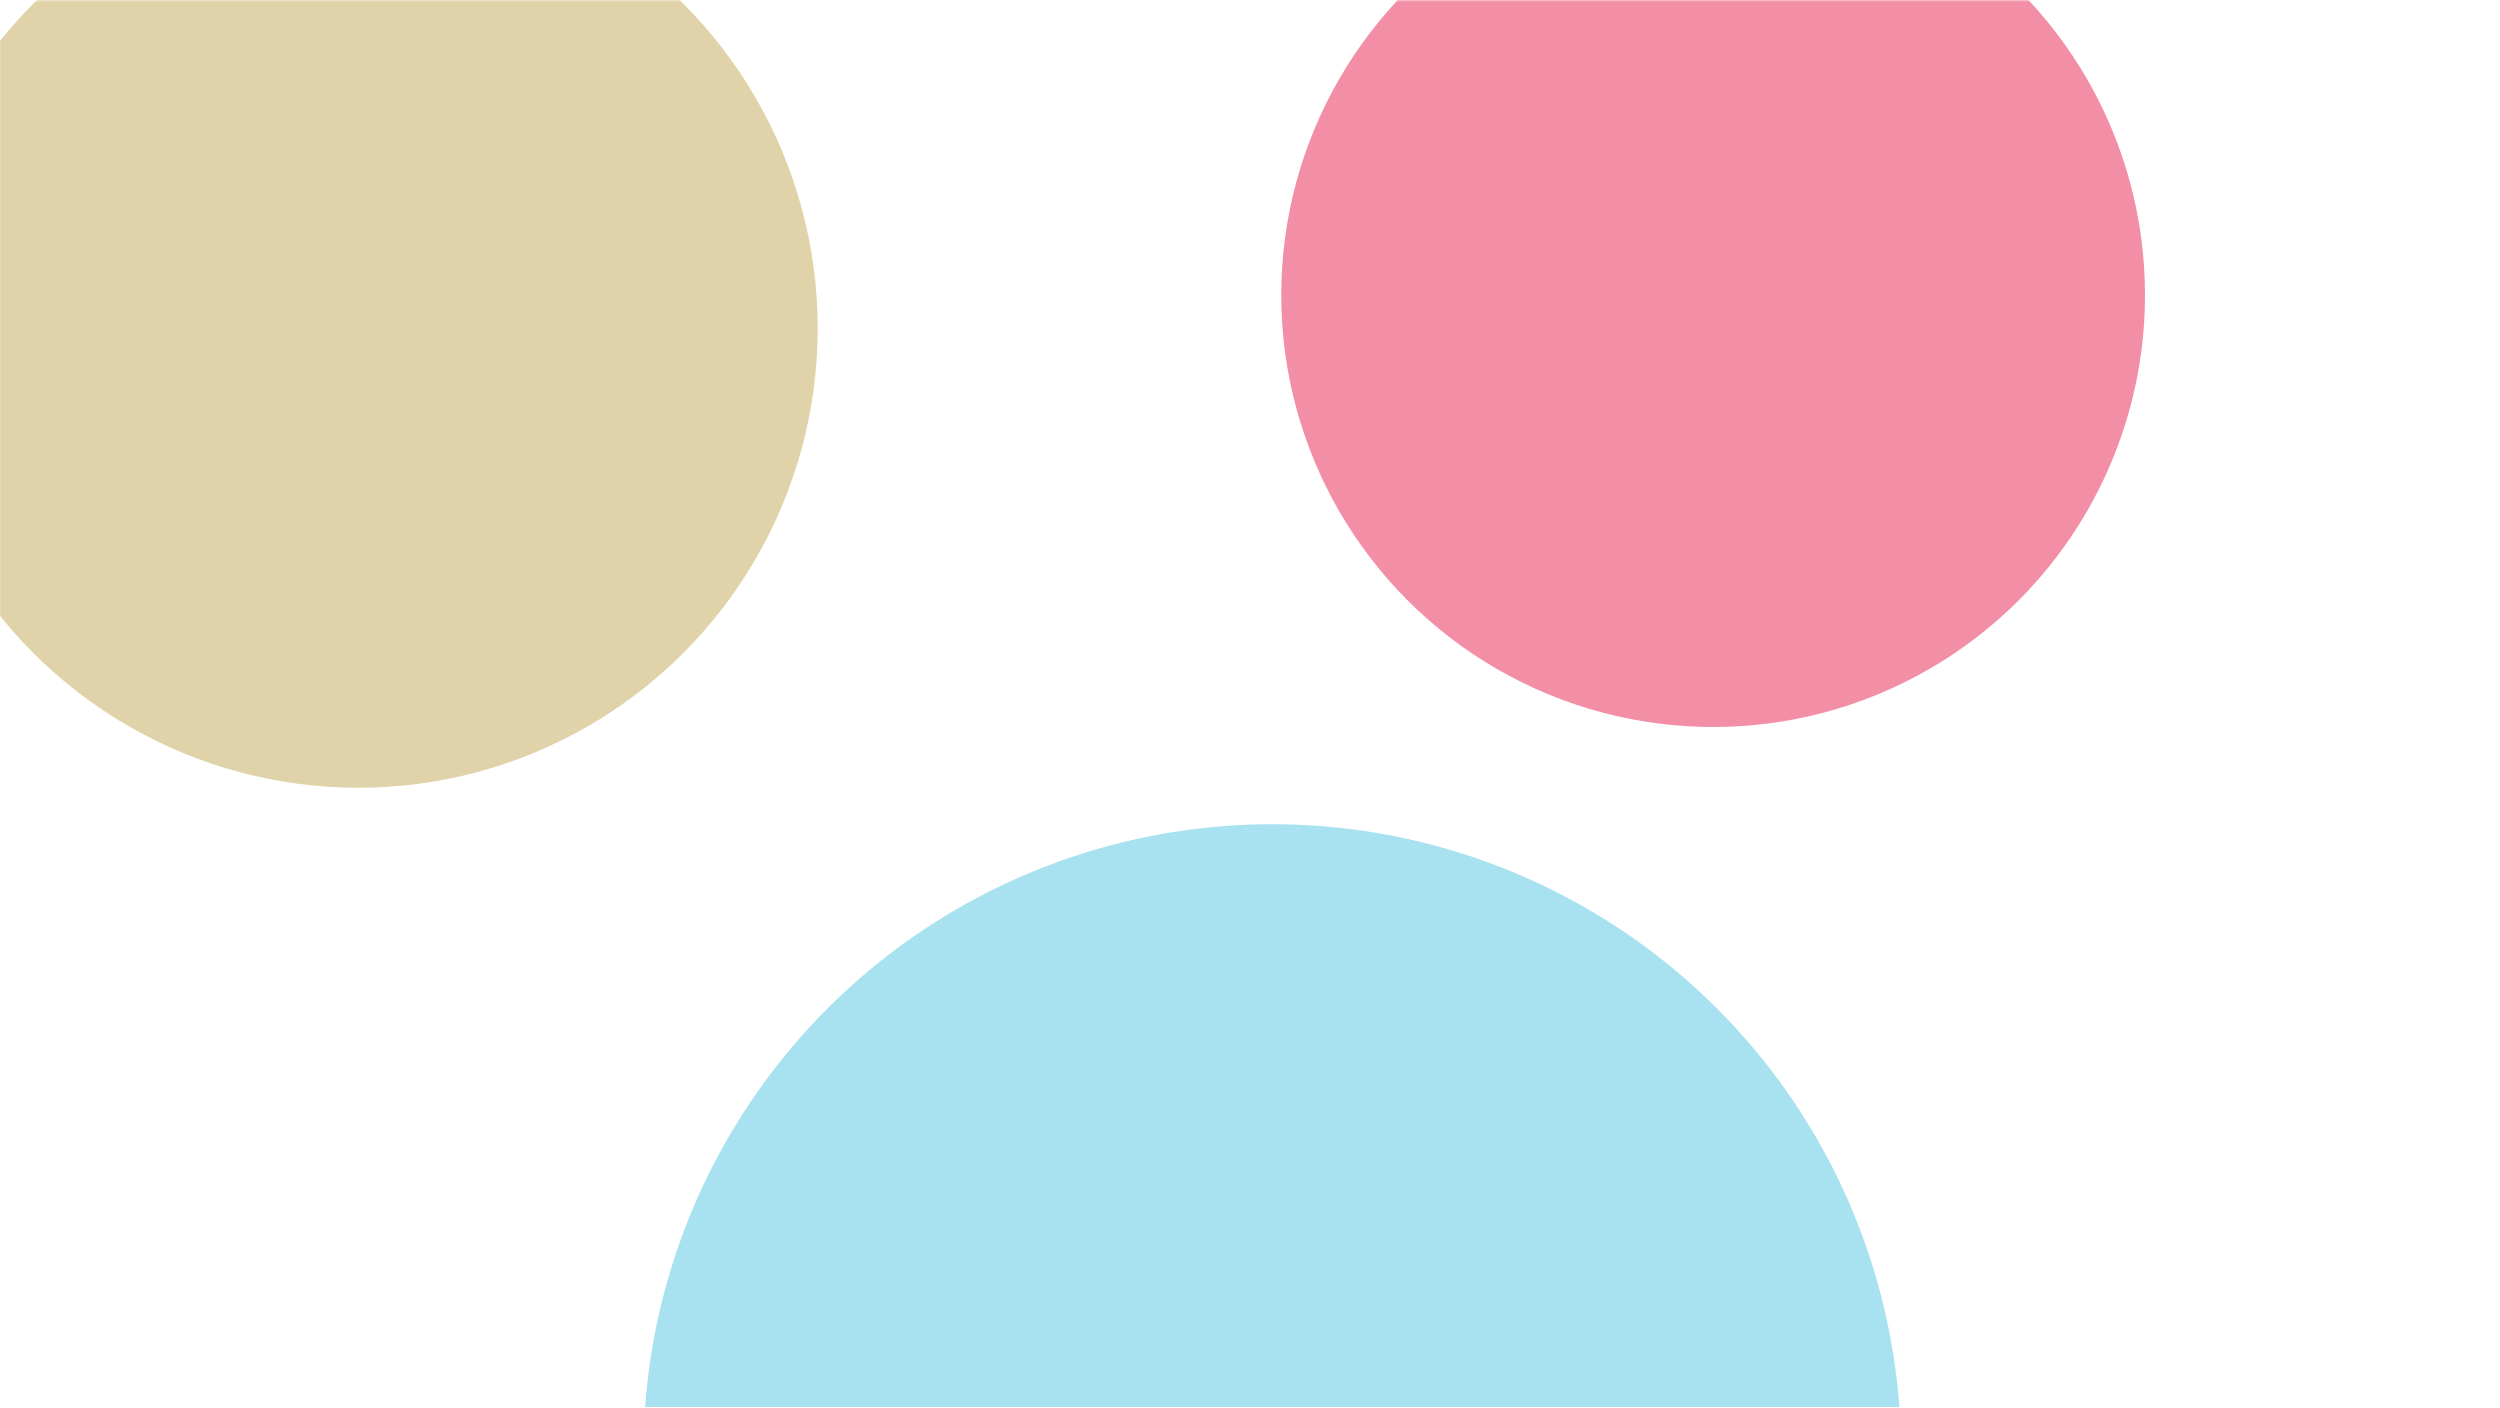 <svg width="1920" height="1081" viewBox="0 0 1920 1081" fill="none" xmlns="http://www.w3.org/2000/svg">
<g opacity="0.5">
<mask id="mask0_2526_2114" style="mask-type:alpha" maskUnits="userSpaceOnUse" x="0" y="0" width="1920" height="1081">
<rect y="0.279" width="1920" height="1080.72" fill="#D9D9D9"/>
</mask>
<g mask="url(#mask0_2526_2114)">
<g filter="url(#filter0_f_2526_2114)">
<circle cx="275.182" cy="252.182" r="352.818" fill="#C1A855"/>
</g>
<g filter="url(#filter1_f_2526_2114)">
<circle cx="1315.68" cy="226.658" r="331.682" fill="#E61F4D"/>
</g>
<g filter="url(#filter2_f_2526_2114)">
<circle cx="977.076" cy="1115.92" r="482.924" fill="#51C3DF"/>
</g>
</g>
</g>
<defs>
<filter id="filter0_f_2526_2114" x="-377.636" y="-400.636" width="1305.64" height="1305.64" filterUnits="userSpaceOnUse" color-interpolation-filters="sRGB">
<feFlood flood-opacity="0" result="BackgroundImageFix"/>
<feBlend mode="normal" in="SourceGraphic" in2="BackgroundImageFix" result="shape"/>
<feGaussianBlur stdDeviation="150" result="effect1_foregroundBlur_2526_2114"/>
</filter>
<filter id="filter1_f_2526_2114" x="584" y="-505.023" width="1463.36" height="1463.36" filterUnits="userSpaceOnUse" color-interpolation-filters="sRGB">
<feFlood flood-opacity="0" result="BackgroundImageFix"/>
<feBlend mode="normal" in="SourceGraphic" in2="BackgroundImageFix" result="shape"/>
<feGaussianBlur stdDeviation="200" result="effect1_foregroundBlur_2526_2114"/>
</filter>
<filter id="filter2_f_2526_2114" x="94.152" y="233" width="1765.85" height="1765.85" filterUnits="userSpaceOnUse" color-interpolation-filters="sRGB">
<feFlood flood-opacity="0" result="BackgroundImageFix"/>
<feBlend mode="normal" in="SourceGraphic" in2="BackgroundImageFix" result="shape"/>
<feGaussianBlur stdDeviation="200" result="effect1_foregroundBlur_2526_2114"/>
</filter>
</defs>
</svg>
